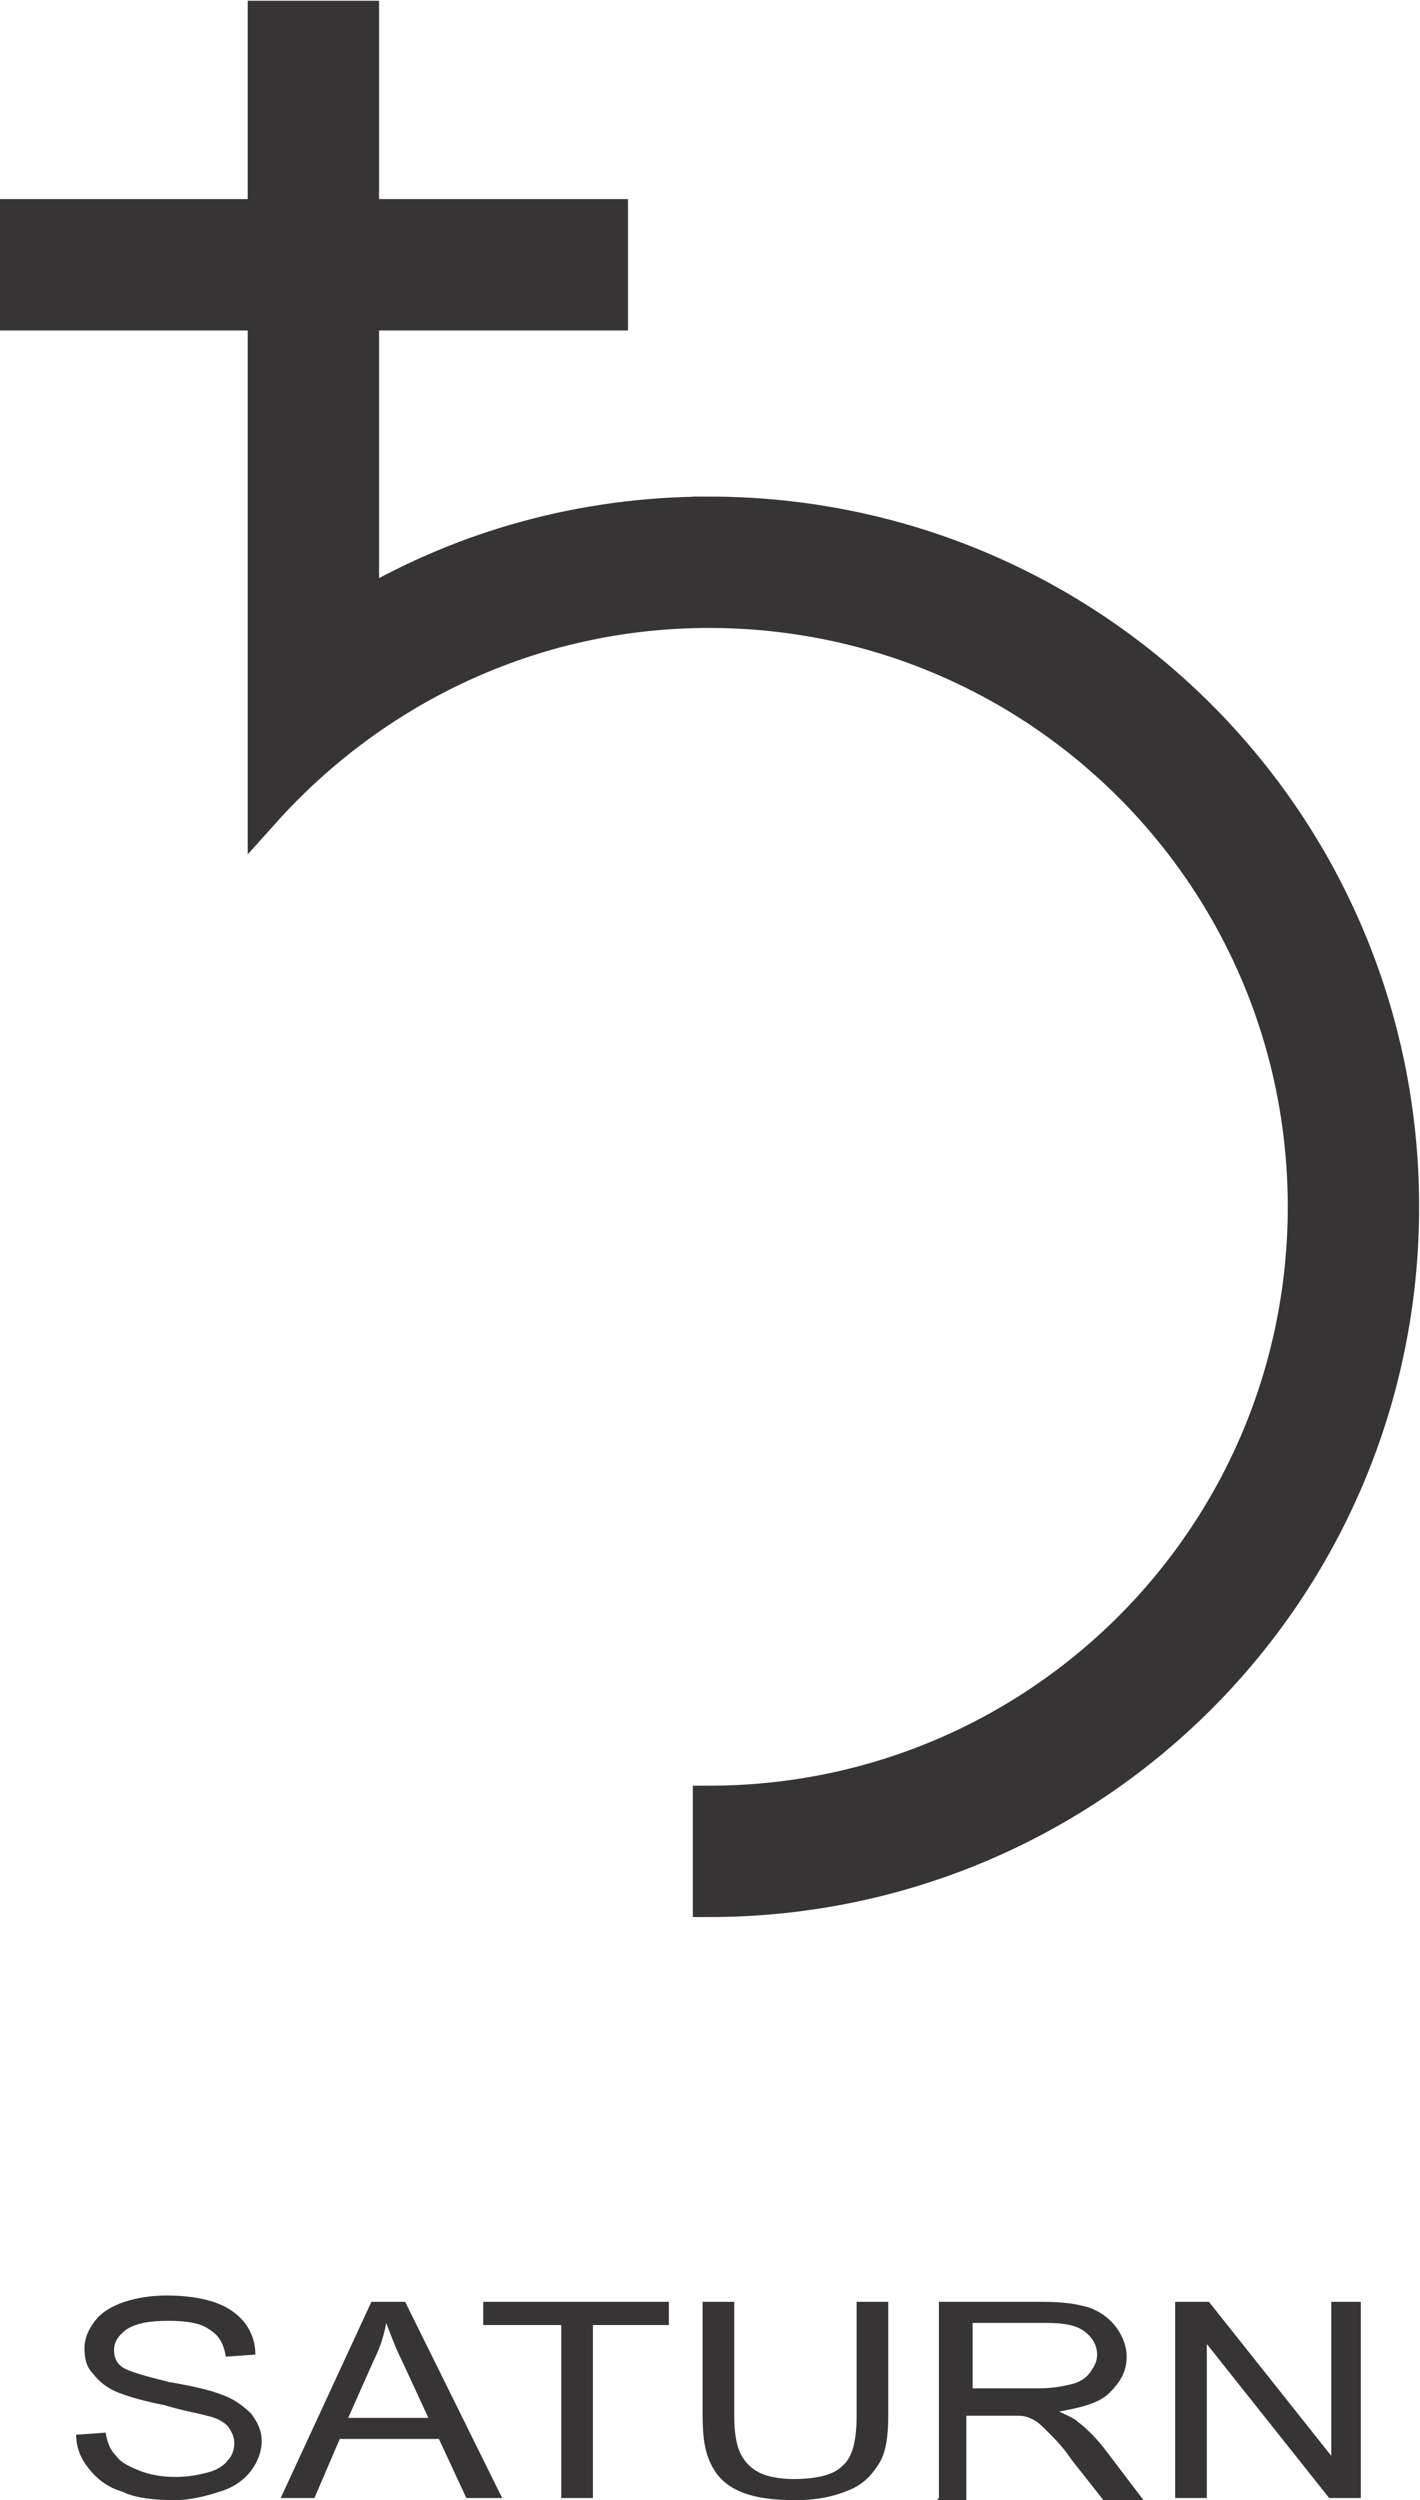 <?xml version="1.0" encoding="UTF-8"?>
<!DOCTYPE svg PUBLIC "-//W3C//DTD SVG 1.1//EN" "http://www.w3.org/Graphics/SVG/1.1/DTD/svg11.dtd">
<!-- Creator: CorelDRAW X6 -->
<svg xmlns="http://www.w3.org/2000/svg" xml:space="preserve" width="31.116mm" height="54.78mm" version="1.1" style="shape-rendering:geometricPrecision; text-rendering:geometricPrecision; image-rendering:optimizeQuality; fill-rule:evenodd; clip-rule:evenodd"
viewBox="0 0 673 1185"
 xmlns:xlink="http://www.w3.org/1999/xlink">
 <defs>
  <style type="text/css">
   <![CDATA[
    .str0 {stroke:#373435;stroke-width:15.269}
    .fil0 {fill:#373435;fill-rule:nonzero}
   ]]>
  </style>
 </defs>
 <g id="fertige_x0020_Planeten">
  <path class="fil0 str0" d="M336 243c-60,0 -116,16 -164,44l0 -138 118 0 0 -47 -118 0 0 -94 -47 0 0 94 -118 0 0 47 118 0 0 236c52,-58 127,-95 211,-95 156,0 282,126 282,282 0,156 -126,282 -282,282l0 47c182,0 329,-147 329,-329 0,-182 -147,-329 -329,-329z"/>
  <g id="_623849600">
   <path class="fil0" d="M36 1154l14 -1c1,5 2,8 5,11 2,3 6,5 11,7 5,2 11,3 17,3 6,0 11,-1 15,-2 4,-1 8,-3 10,-6 2,-2 3,-5 3,-8 0,-3 -1,-5 -3,-8 -2,-2 -5,-4 -10,-5 -3,-1 -10,-2 -20,-5 -10,-2 -17,-4 -22,-6 -5,-2 -9,-5 -12,-9 -3,-3 -4,-7 -4,-12 0,-5 2,-9 5,-13 3,-4 8,-7 14,-9 6,-2 13,-3 20,-3 8,0 16,1 22,3 6,2 11,5 15,10 3,4 5,9 5,15l-14 1c-1,-6 -3,-10 -8,-13 -4,-3 -11,-4 -19,-4 -9,0 -15,1 -20,4 -4,3 -6,6 -6,10 0,3 1,6 4,8 3,2 10,4 22,7 12,2 20,4 25,6 6,2 11,6 14,9 3,4 5,8 5,13 0,5 -2,10 -5,14 -3,4 -8,8 -15,10 -6,2 -14,4 -21,4 -10,0 -19,-1 -25,-4 -7,-2 -12,-6 -16,-11 -4,-5 -6,-10 -6,-17z"/>
   <path class="fil0" d="M133 1184l43 -93 16 0 46 93 -17 0 -13 -28 -47 0 -12 28 -16 0zm32 -38l0 0 38 0 -12 -26c-4,-8 -6,-14 -8,-19 -1,6 -3,12 -6,18l-12 27z"/>
   <polygon class="fil0" points="266,1184 266,1102 229,1102 229,1091 317,1091 317,1102 281,1102 281,1184 "/>
   <path class="fil0" d="M406 1091l15 0 0 54c0,9 -1,17 -4,22 -3,5 -7,10 -14,13 -7,3 -15,5 -26,5 -10,0 -19,-1 -26,-4 -7,-3 -11,-7 -14,-13 -3,-6 -4,-13 -4,-23l0 -54 15 0 0 54c0,8 1,14 3,18 2,4 5,7 9,9 4,2 10,3 16,3 11,0 19,-2 23,-6 5,-4 7,-12 7,-24l0 -54z"/>
   <path class="fil0" d="M445 1184l0 -93 49 0c10,0 17,1 23,3 5,2 9,5 12,9 3,4 5,9 5,14 0,7 -3,12 -8,17 -5,5 -13,7 -24,9 4,2 7,3 9,5 4,3 8,7 12,12l19 25 -19 0 -15 -19c-4,-6 -8,-10 -11,-13 -3,-3 -5,-5 -7,-6 -2,-1 -4,-2 -7,-2 -2,0 -4,0 -8,0l-17 0 0 41 -15 0zm15 -52l0 0 32 0c7,0 12,-1 16,-2 4,-1 7,-3 9,-6 2,-3 3,-5 3,-8 0,-4 -2,-8 -6,-11 -4,-3 -10,-4 -18,-4l-35 0 0 31z"/>
   <polygon class="fil0" points="557,1184 557,1091 573,1091 631,1164 631,1091 645,1091 645,1184 630,1184 572,1111 572,1184 "/>
  </g>
 </g>
</svg>
